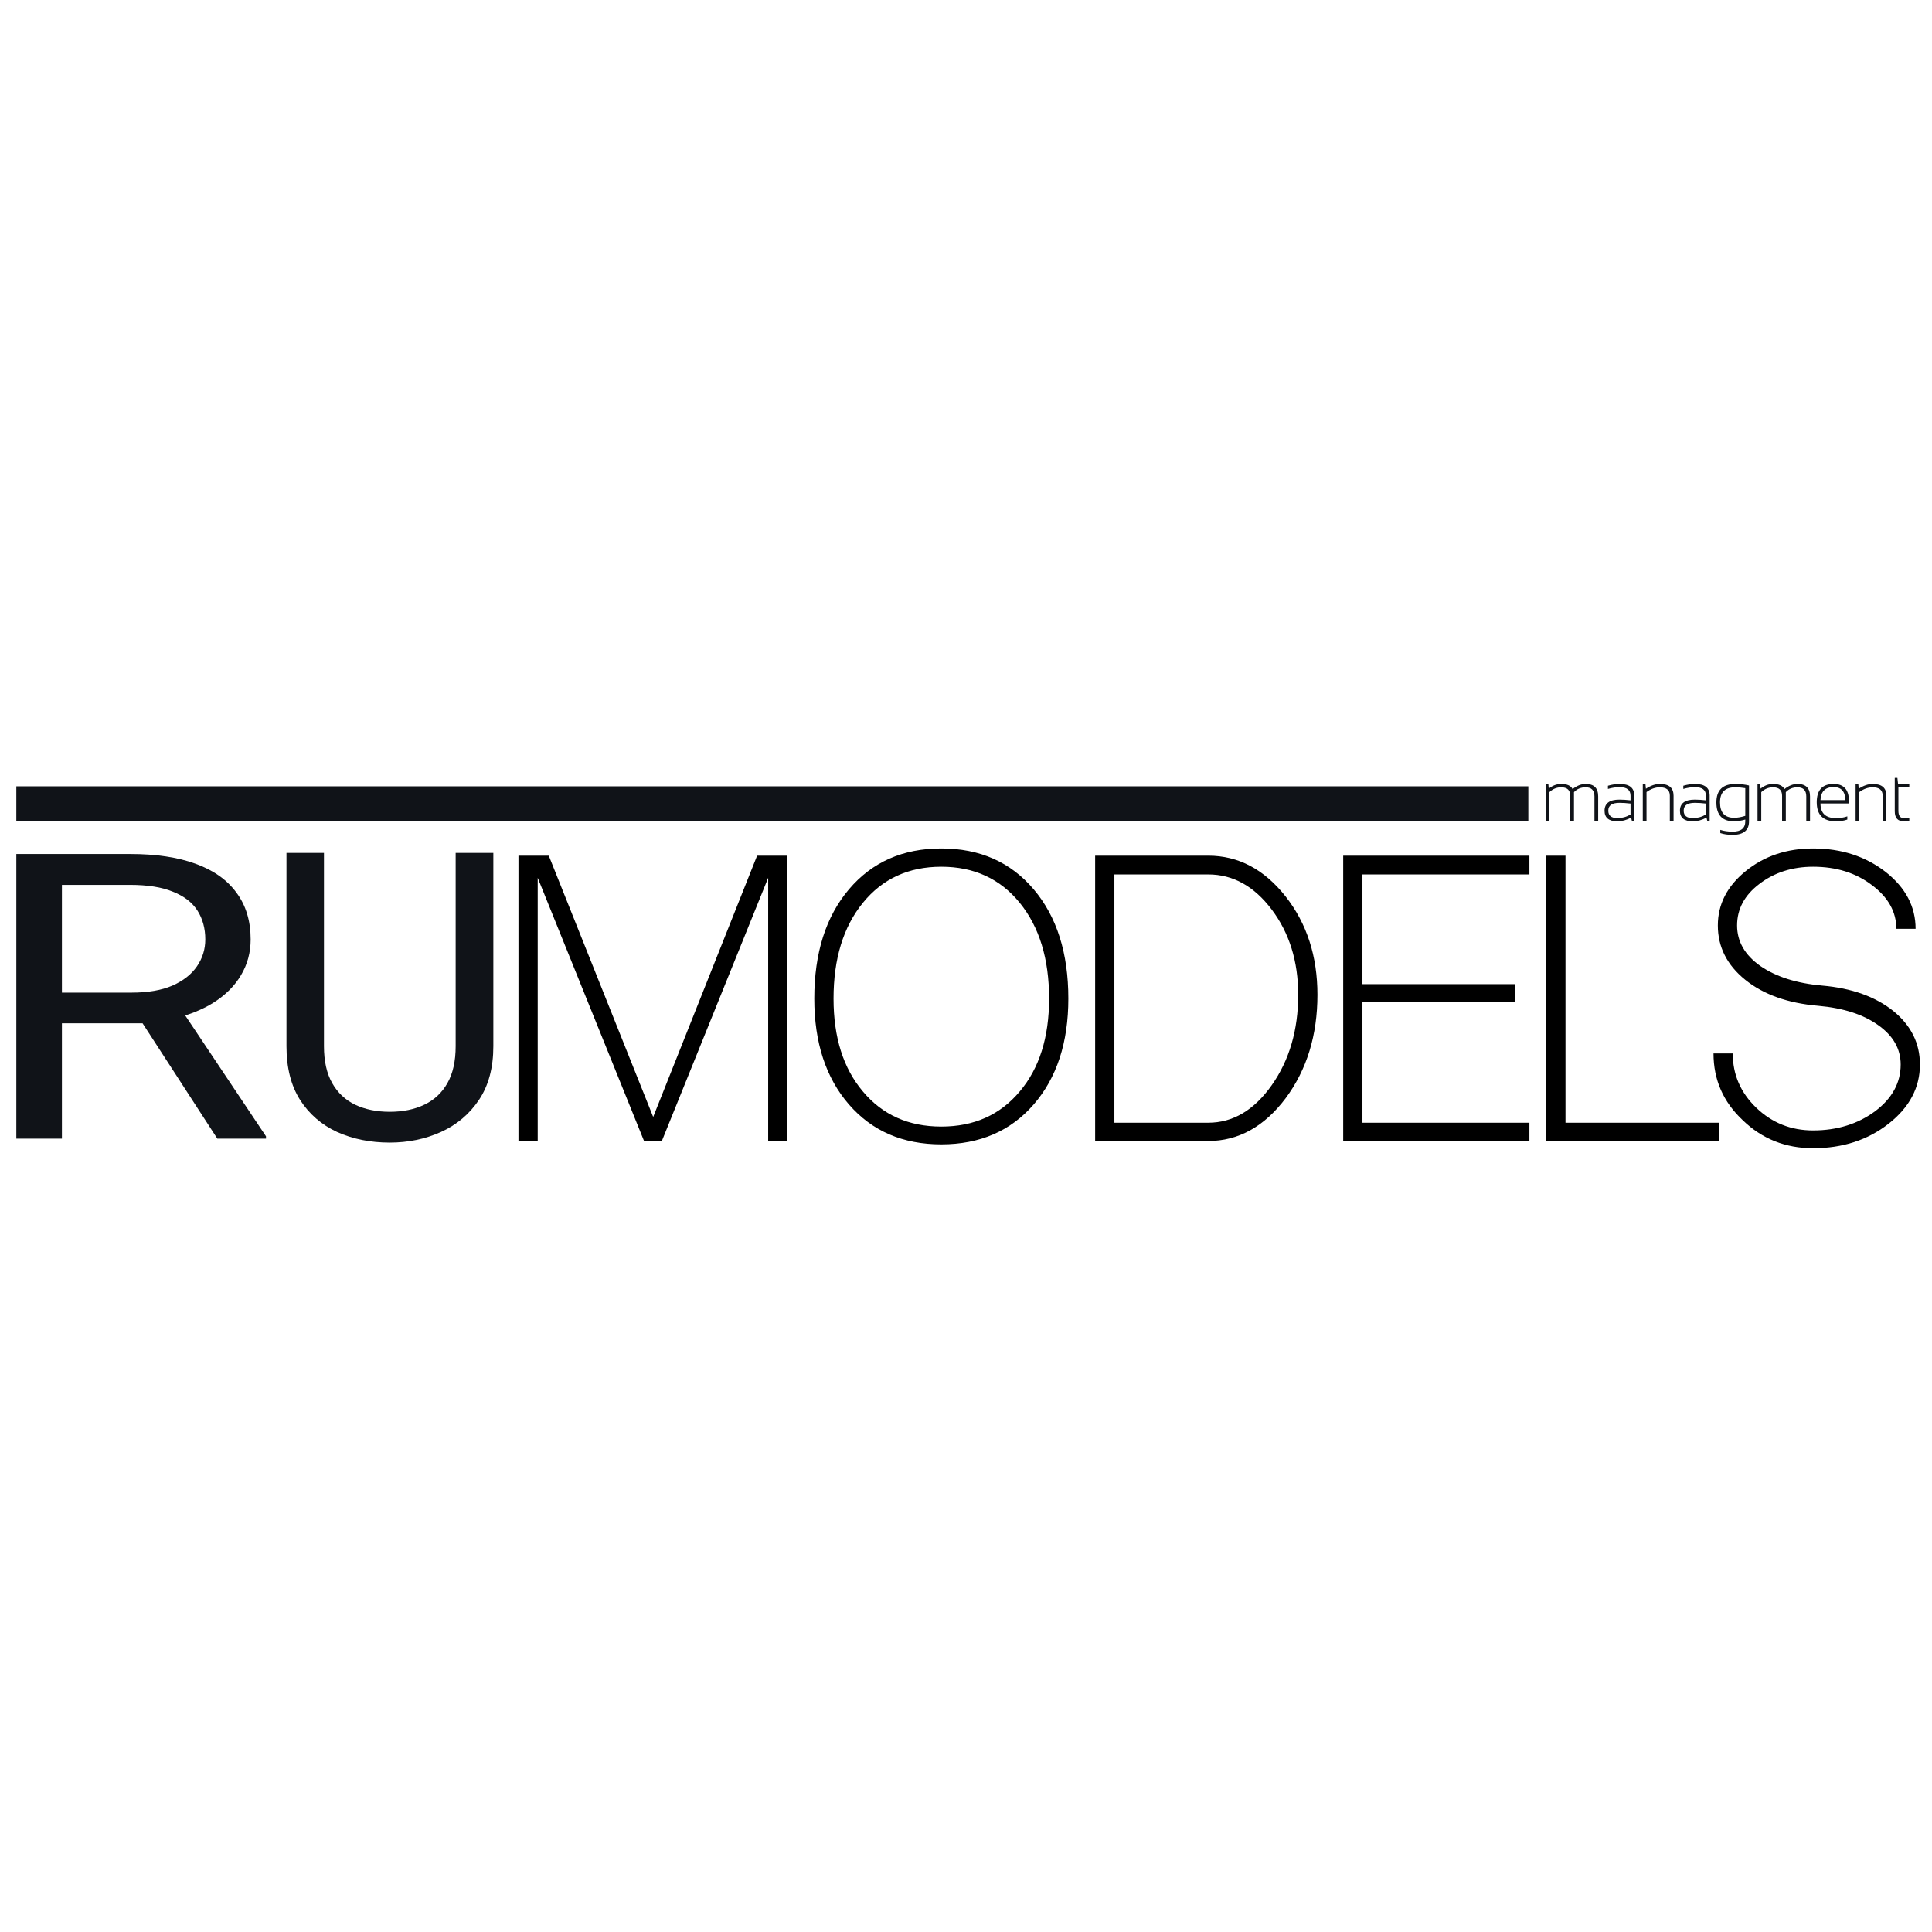 <svg width="828" height="828" viewBox="0 0 828 208" fill="none" xmlns="http://www.w3.org/2000/svg">
<rect x="7" y="27" width="648" height="15" fill="#101318"/>
<path d="M662.44 42V25.985H663.584L663.752 27.998C665.389 26.656 667.163 25.985 669.075 25.985C671.597 25.985 673.229 26.717 673.971 28.181C675.811 26.717 677.677 25.985 679.569 25.985C683.148 25.985 684.937 27.759 684.937 31.308V42H683.336V31.308C683.336 28.715 682.075 27.419 679.553 27.419C677.54 27.419 675.878 28.11 674.566 29.493V42H672.964V31.049C672.964 28.629 671.663 27.419 669.06 27.419C667.169 27.419 665.496 28.11 664.042 29.493V42H662.44ZM687.669 37.47C687.669 34.288 689.784 32.696 694.014 32.696C695.508 32.696 697.105 32.798 698.803 33.001V31.034C698.803 28.583 697.262 27.358 694.181 27.358C692.534 27.358 690.846 27.612 689.118 28.12V26.748C690.846 26.239 692.534 25.985 694.181 25.985C698.33 25.985 700.404 27.643 700.404 30.957V42H699.428L699.062 40.414C697.059 41.471 695.117 42 693.236 42C689.524 42 687.669 40.49 687.669 37.47ZM694.014 34.069C690.851 34.069 689.27 35.187 689.27 37.424C689.27 39.56 690.592 40.627 693.236 40.627C695.188 40.627 697.044 40.109 698.803 39.072V34.374C697.105 34.17 695.508 34.069 694.014 34.069ZM704.051 42V25.985H705.195L705.393 28.029C707.437 26.666 709.44 25.985 711.402 25.985C715.297 25.985 717.244 27.668 717.244 31.034V42H715.643V30.988C715.643 28.608 714.204 27.419 711.326 27.419C709.404 27.419 707.513 28.095 705.652 29.447V42H704.051ZM719.975 37.47C719.975 34.288 722.09 32.696 726.32 32.696C727.815 32.696 729.411 32.798 731.11 33.001V31.034C731.11 28.583 729.569 27.358 726.488 27.358C724.841 27.358 723.153 27.612 721.424 28.12V26.748C723.153 26.239 724.841 25.985 726.488 25.985C730.637 25.985 732.711 27.643 732.711 30.957V42H731.735L731.369 40.414C729.366 41.471 727.424 42 725.542 42C721.831 42 719.975 40.49 719.975 37.47ZM726.32 34.069C723.158 34.069 721.577 35.187 721.577 37.424C721.577 39.56 722.899 40.627 725.542 40.627C727.495 40.627 729.35 40.109 731.11 39.072V34.374C729.411 34.17 727.815 34.069 726.32 34.069ZM747.98 27.785C746.505 27.541 745.056 27.419 743.633 27.419C739.311 27.419 737.151 29.569 737.151 33.871C737.151 38.273 739.169 40.475 743.206 40.475C744.67 40.475 746.261 40.2 747.98 39.651V27.785ZM749.581 42C749.581 45.864 747.227 47.796 742.519 47.796C740.547 47.796 738.798 47.542 737.273 47.033V45.66C738.828 46.169 740.587 46.423 742.55 46.423C746.17 46.423 747.98 44.949 747.98 42V41.237C746.17 41.746 744.573 42 743.191 42C738.127 42 735.595 39.3 735.595 33.901C735.595 28.624 738.315 25.985 743.755 25.985C745.819 25.985 747.761 26.204 749.581 26.641V42ZM753.228 42V25.985H754.372L754.539 27.998C756.176 26.656 757.951 25.985 759.862 25.985C762.384 25.985 764.016 26.717 764.758 28.181C766.599 26.717 768.465 25.985 770.356 25.985C773.935 25.985 775.725 27.759 775.725 31.308V42H774.123V31.308C774.123 28.715 772.862 27.419 770.341 27.419C768.327 27.419 766.665 28.11 765.353 29.493V42H763.752V31.049C763.752 28.629 762.45 27.419 759.847 27.419C757.956 27.419 756.283 28.11 754.829 29.493V42H753.228ZM785.823 25.985C790.205 25.985 792.397 28.41 792.397 33.261C792.397 33.606 792.386 33.967 792.366 34.343H780.21C780.21 38.533 782.427 40.627 786.86 40.627C788.68 40.627 790.297 40.373 791.71 39.865V41.237C790.297 41.746 788.68 42 786.86 42C781.359 42 778.609 39.27 778.609 33.81C778.609 28.593 781.013 25.985 785.823 25.985ZM780.21 32.91H790.856C790.795 29.188 789.117 27.327 785.823 27.327C782.264 27.327 780.393 29.188 780.21 32.91ZM795.265 42V25.985H796.409L796.607 28.029C798.651 26.666 800.654 25.985 802.617 25.985C806.511 25.985 808.458 27.668 808.458 31.034V42H806.857V30.988C806.857 28.608 805.418 27.419 802.541 27.419C800.619 27.419 798.728 28.095 796.867 29.447V42H795.265ZM812.044 23.392H813.173L813.462 25.985H818.267V27.358H813.6V37.47C813.6 39.575 814.372 40.627 815.918 40.627H818.267V42H815.949C813.345 42 812.044 40.561 812.044 37.684V23.392Z" fill="#101318"/>
<path d="M195.282 55.53H211.432V138.382C211.432 147.579 209.385 155.233 205.292 161.345C201.198 167.458 195.759 172.056 188.974 175.14C182.244 178.168 174.927 179.682 167.02 179.682C158.721 179.682 151.206 178.168 144.477 175.14C137.804 172.056 132.505 167.458 128.58 161.345C124.711 155.233 122.776 147.579 122.776 138.382V55.53H138.842V138.382C138.842 144.775 140.019 150.046 142.374 154.196C144.73 158.345 148.01 161.43 152.216 163.448C156.478 165.467 161.412 166.476 167.02 166.476C172.684 166.476 177.618 165.467 181.824 163.448C186.086 161.43 189.394 158.345 191.749 154.196C194.105 150.046 195.282 144.775 195.282 138.382V55.53Z" fill="#101318"/>
<path d="M7 56H55.793C66.861 56 76.207 57.397 83.834 60.19C91.527 62.983 97.365 67.116 101.346 72.591C105.395 78.009 107.42 84.684 107.42 92.617C107.42 98.203 106.037 103.314 103.27 107.951C100.57 112.531 96.656 116.441 91.527 119.681C86.466 122.865 80.392 125.239 73.306 126.804L67.839 128.563H21.982L21.78 115.408H56.4C63.419 115.408 69.256 114.402 73.913 112.391C78.57 110.325 82.079 107.56 84.441 104.096C86.803 100.633 87.984 96.806 87.984 92.617C87.984 87.924 86.87 83.819 84.643 80.299C82.416 76.78 78.907 74.071 74.115 72.172C69.391 70.217 63.284 69.239 55.793 69.239H26.537V178H7V56ZM93.147 178L57.311 122.698L77.659 122.614L114 176.994V178H93.147Z" fill="#101318"/>
<path d="M230.446 179H222.198V56.717H235.189L279.937 168.689L324.478 56.717H337.47V179H329.221V66.203L283.648 179H276.019L230.446 66.203V179ZM403.422 180.443C386.925 180.443 373.728 174.738 363.83 163.328C353.931 151.918 348.982 136.795 348.982 117.961C348.982 98.44 353.931 82.837 363.83 71.152C373.728 59.466 386.925 53.624 403.422 53.624C419.919 53.624 433.117 59.466 443.015 71.152C452.913 82.837 457.862 98.44 457.862 117.961C457.862 136.795 452.913 151.918 443.015 163.328C433.117 174.738 419.919 180.443 403.422 180.443ZM403.422 172.814C417.444 172.814 428.649 167.796 437.035 157.76C445.42 147.862 449.613 134.596 449.613 117.961C449.613 100.915 445.42 87.236 437.035 76.925C428.649 66.615 417.444 61.46 403.422 61.46C389.4 61.46 378.196 66.615 369.81 76.925C361.424 87.236 357.231 100.915 357.231 117.961C357.231 134.596 361.424 147.862 369.81 157.76C378.196 167.796 389.4 172.814 403.422 172.814ZM469.349 179V56.717H517.809C530.732 56.717 541.798 62.559 551.009 74.245C560.082 85.793 564.619 99.815 564.619 116.312C564.619 133.634 560.082 148.412 551.009 160.647C541.798 172.882 530.732 179 517.809 179H469.349ZM477.598 171.164H517.809C528.395 171.164 537.468 165.802 545.029 155.08C552.59 144.357 556.371 131.434 556.371 116.312C556.371 102.014 552.59 89.848 545.029 79.812C537.468 69.777 528.395 64.759 517.809 64.759H477.598V171.164ZM655.465 179H575.661V56.717H655.465V64.759H583.909V111.775H649.278V119.405H583.909V171.164H655.465V179ZM662.681 179V56.717H670.93V171.164H736.711V179H662.681ZM777.05 182.093C765.227 182.093 755.192 178.106 746.943 170.133C738.557 162.297 734.364 152.742 734.364 141.47H742.613C742.613 150.543 745.981 158.31 752.717 164.771C759.453 171.233 767.564 174.463 777.05 174.463C787.361 174.463 796.228 171.714 803.651 166.215C810.937 160.716 814.58 154.048 814.58 146.212C814.58 139.476 811.35 133.84 804.888 129.303C798.565 124.766 790.041 122.017 779.318 121.055C766.258 119.955 755.81 116.243 747.974 109.919C740.138 103.595 736.22 95.828 736.22 86.617C736.22 77.544 740.207 69.777 748.18 63.316C756.154 56.854 765.777 53.624 777.05 53.624C789.148 53.624 799.527 56.992 808.188 63.728C816.711 70.464 820.973 78.575 820.973 88.061H812.725C812.725 80.775 809.219 74.52 802.208 69.296C795.334 64.072 786.948 61.46 777.05 61.46C768.114 61.46 760.416 63.934 753.954 68.883C747.631 73.695 744.469 79.606 744.469 86.617C744.469 93.491 747.768 99.265 754.367 103.939C761.103 108.613 769.97 111.431 780.968 112.394C793.616 113.494 803.789 117.137 811.487 123.323C819.048 129.509 822.829 137.139 822.829 146.212C822.829 156.111 818.361 164.565 809.425 171.576C800.489 178.588 789.698 182.093 777.05 182.093Z" fill="black"/>
</svg>
